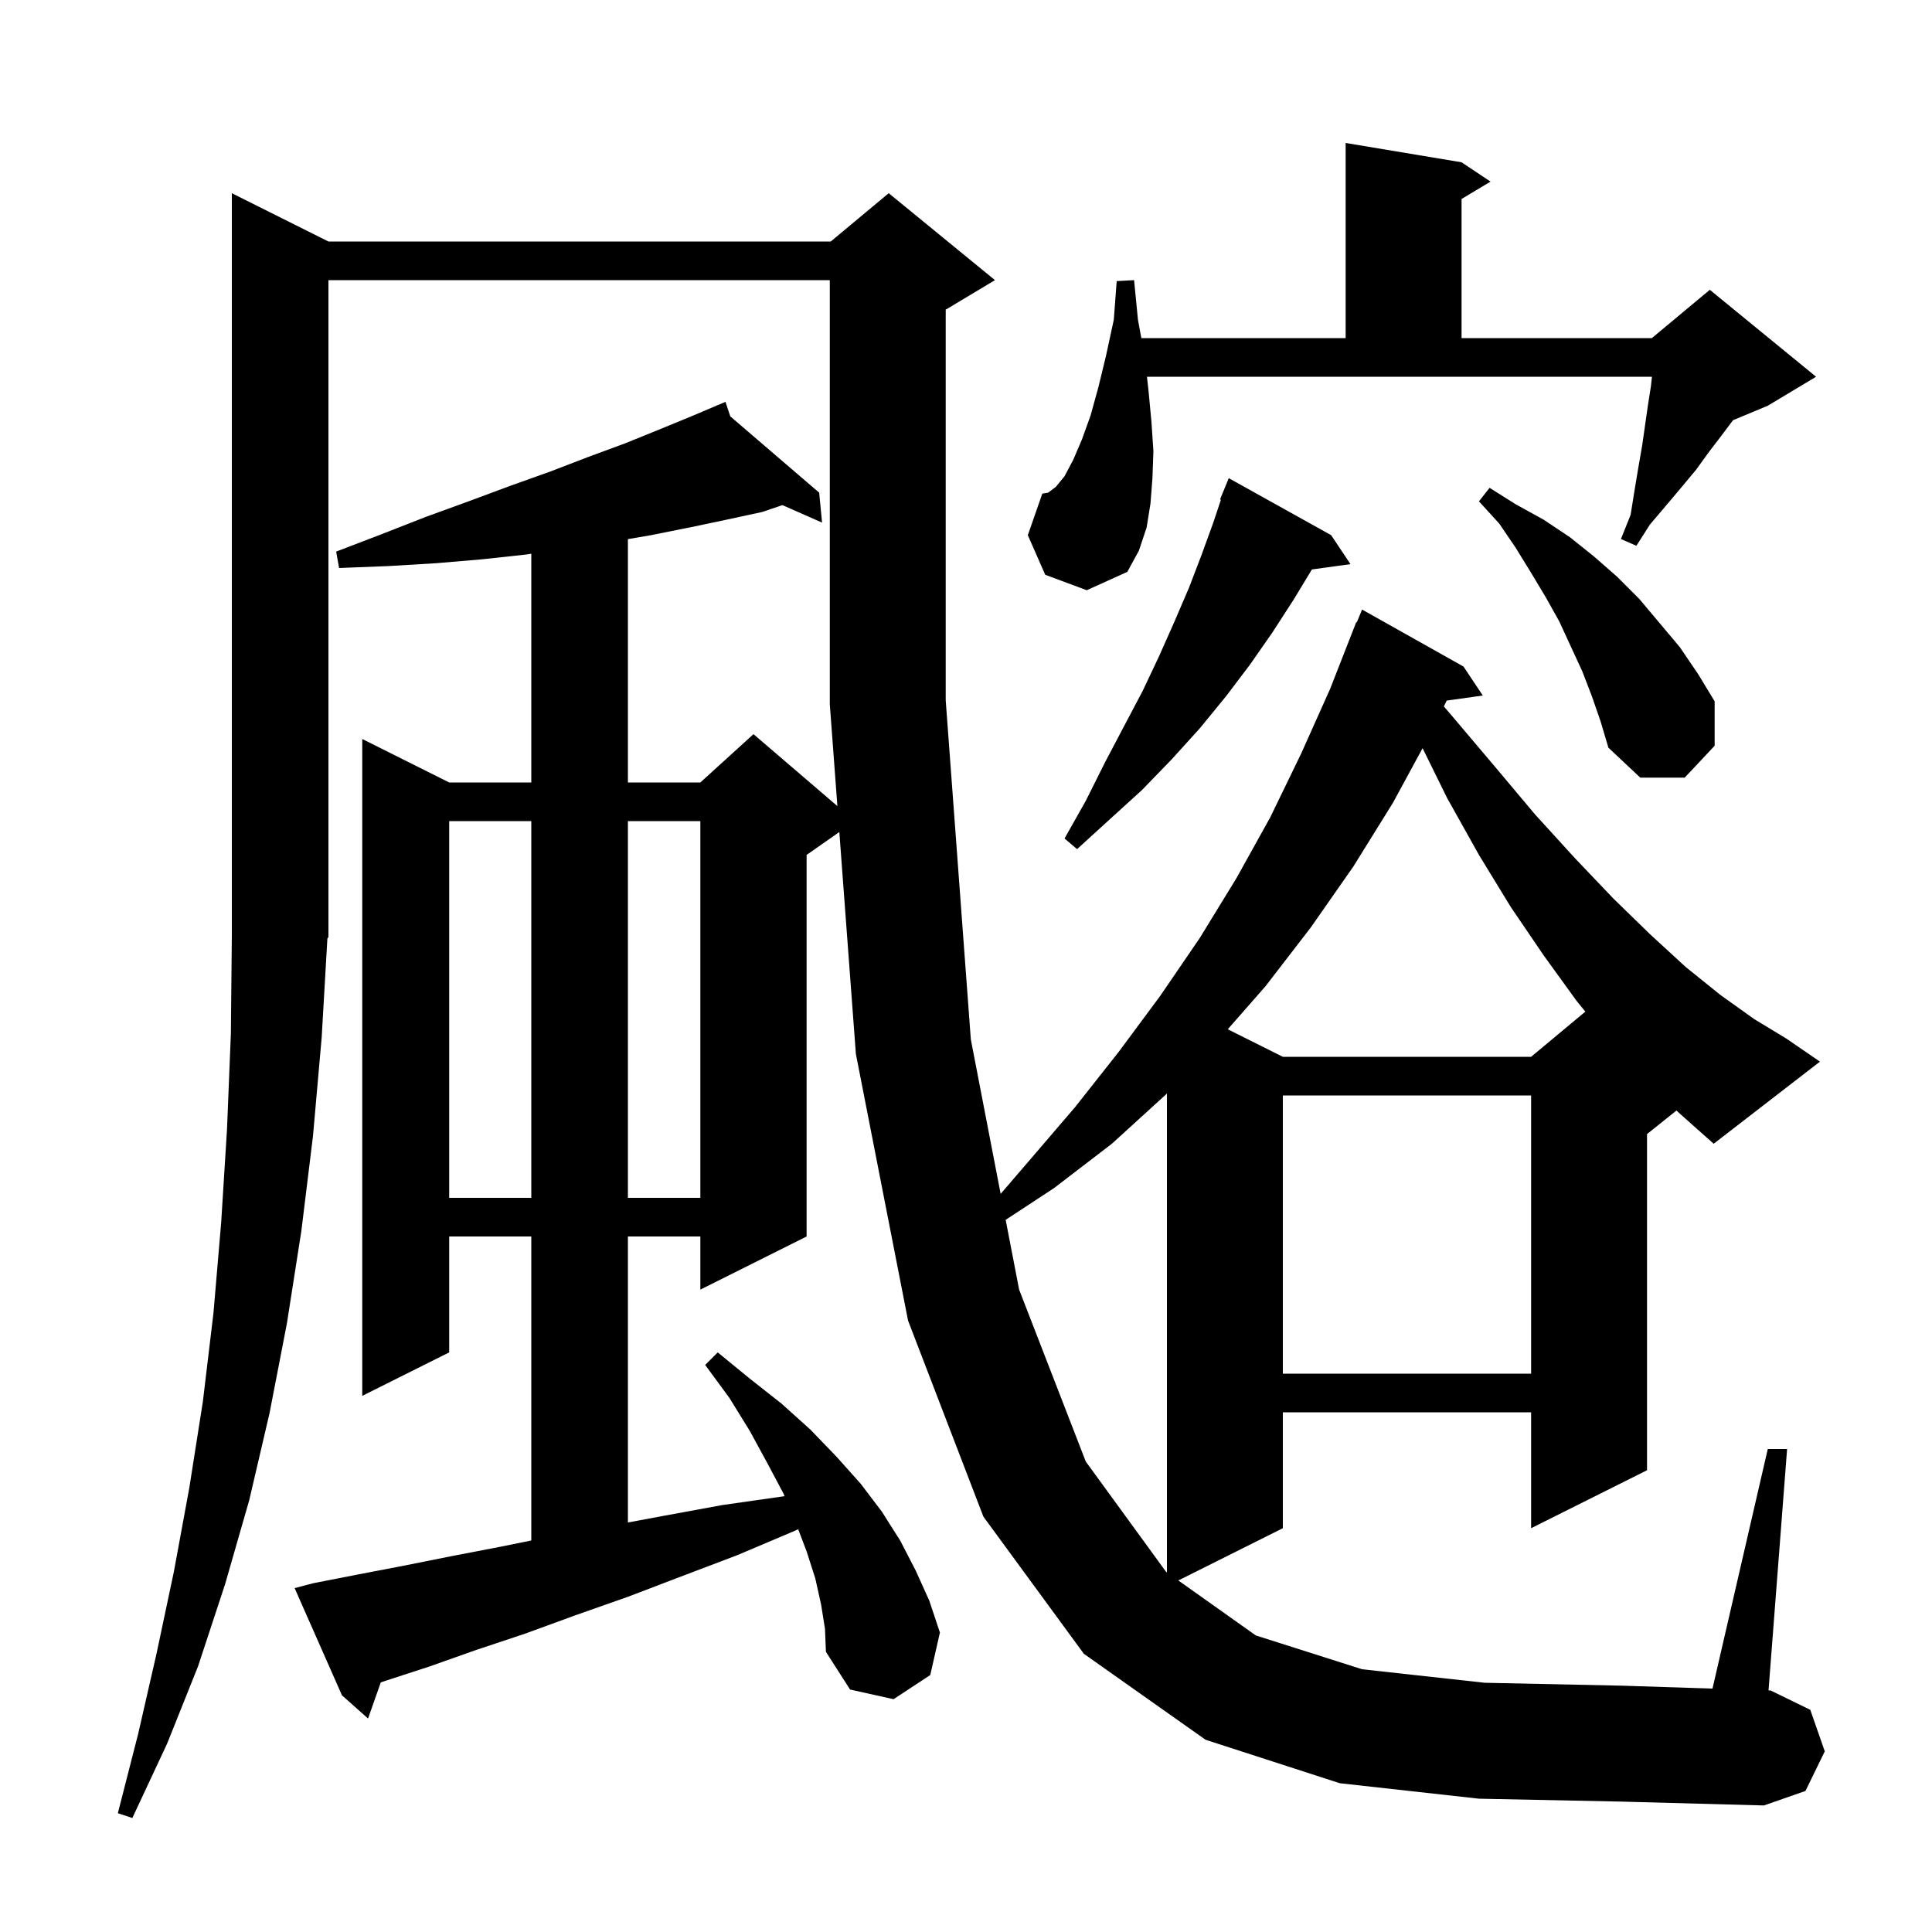 <svg xmlns="http://www.w3.org/2000/svg" xmlns:xlink="http://www.w3.org/1999/xlink" version="1.1" baseProfile="full" viewBox="0 0 200 200" width="200" height="200">
<g fill="black">
<path d="M 153.1 186.2 L 138.7 184.6 L 124.8 180.1 L 112.2 171.2 L 101.8 157.0 L 94.0 136.7 L 88.6 109.1 L 86.887 86.129 L 83.5 88.5 L 83.5 128.0 L 72.5 133.5 L 72.5 128.0 L 65.0 128.0 L 65.0 157.608 L 68.8 156.9 L 74.8 155.8 L 81.1 154.9 L 81.22 154.885 L 81.1 154.6 L 79.4 151.4 L 77.6 148.1 L 75.5 144.7 L 73.0 141.3 L 74.3 140.0 L 77.6 142.7 L 80.9 145.3 L 83.9 148.0 L 86.6 150.8 L 89.1 153.6 L 91.3 156.5 L 93.2 159.5 L 94.8 162.6 L 96.2 165.7 L 97.3 169.0 L 96.3 173.4 L 92.5 175.9 L 88.0 174.9 L 85.5 171.0 L 85.4 168.6 L 85.0 166.1 L 84.4 163.4 L 83.5 160.6 L 82.63 158.306 L 82.2 158.5 L 76.3 161.0 L 70.5 163.2 L 65.0 165.3 L 59.6 167.2 L 54.4 169.1 L 49.3 170.8 L 44.5 172.5 L 39.9 174.0 L 39.42 174.16 L 38.1 177.9 L 35.4 175.5 L 30.5 164.4 L 32.4 163.9 L 37.0 163.0 L 41.7 162.1 L 46.7 161.1 L 51.9 160.1 L 55.0 159.469 L 55.0 128.0 L 46.5 128.0 L 46.5 140.0 L 37.5 144.5 L 37.5 76.5 L 46.5 81.0 L 55.0 81.0 L 55.0 57.322 L 54.5 57.4 L 49.9 57.9 L 45.2 58.3 L 40.2 58.6 L 35.1 58.8 L 34.8 57.1 L 39.5 55.3 L 44.1 53.5 L 48.5 51.9 L 52.8 50.3 L 57.0 48.8 L 60.9 47.3 L 64.7 45.9 L 68.4 44.4 L 71.8 43.0 L 74.229 41.969 L 74.2 41.9 L 74.264 41.955 L 75.1 41.6 L 75.601 43.103 L 84.8 51.0 L 85.1 54.1 L 80.996 52.289 L 78.9 53.0 L 75.2 53.8 L 71.4 54.6 L 67.4 55.4 L 65.0 55.81 L 65.0 81.0 L 72.5 81.0 L 78.0 76.0 L 86.687 83.446 L 85.9 72.9 L 85.9 29.0 L 34.0 29.0 L 34.0 97.0 L 33.891 97.164 L 33.3 107.4 L 32.4 117.6 L 31.2 127.4 L 29.7 137.0 L 27.9 146.3 L 25.8 155.3 L 23.3 164.0 L 20.5 172.5 L 17.3 180.5 L 13.7 188.2 L 12.2 187.7 L 14.3 179.5 L 16.2 171.2 L 18.0 162.7 L 19.6 154.0 L 21.0 145.1 L 22.1 135.9 L 22.9 126.5 L 23.5 116.9 L 23.9 107.0 L 24.0 96.9 L 24.0 20.0 L 34.0 25.0 L 86.0 25.0 L 92.0 20.0 L 103.0 29.0 L 98.0 32.0 L 97.9 32.042 L 97.9 72.5 L 100.5 107.6 L 103.587 123.589 L 106.5 120.2 L 111.3 114.6 L 115.8 108.9 L 120.1 103.1 L 124.2 97.1 L 128.0 90.9 L 131.5 84.6 L 134.7 78.0 L 137.7 71.3 L 140.4 64.4 L 140.458 64.424 L 141.0 63.1 L 151.5 69.0 L 153.5 72.0 L 149.763 72.525 L 149.466 73.127 L 150.3 74.1 L 154.7 79.3 L 158.9 84.3 L 163.0 88.8 L 167.0 93.0 L 170.8 96.7 L 174.5 100.1 L 178.1 103.0 L 181.6 105.5 L 184.9 107.5 L 188.4 109.9 L 177.4 118.4 L 173.8 115.2 L 173.552 114.959 L 170.5 117.4 L 170.5 152.2 L 158.5 158.2 L 158.5 146.2 L 132.8 146.2 L 132.8 158.2 L 121.981 163.609 L 130.0 169.3 L 141.0 172.8 L 153.7 174.2 L 167.9 174.5 L 177.276 174.804 L 183.0 150.0 L 185.0 150.0 L 183.077 174.993 L 183.3 175.0 L 187.4 177.0 L 188.9 181.3 L 186.9 185.4 L 182.6 186.9 L 167.8 186.5 Z M 120.7 113.3 L 115.1 118.4 L 109.1 123.0 L 104.106 126.278 L 105.5 133.5 L 112.4 151.3 L 120.7 162.7 L 120.8 162.771 L 120.8 113.196 Z M 132.8 113.4 L 132.8 142.2 L 158.5 142.2 L 158.5 113.4 Z M 46.5 85.0 L 46.5 124.0 L 55.0 124.0 L 55.0 85.0 Z M 65.0 85.0 L 65.0 124.0 L 72.5 124.0 L 72.5 85.0 Z M 144.2 83.1 L 140.1 89.7 L 135.7 96.0 L 131.0 102.1 L 127.098 106.549 L 132.8 109.4 L 158.5 109.4 L 164.113 104.722 L 163.2 103.6 L 159.8 98.9 L 156.4 93.9 L 153.1 88.5 L 149.8 82.6 L 147.266 77.451 Z M 137.8 55.4 L 139.8 58.4 L 135.809 58.951 L 133.9 62.1 L 131.7 65.5 L 129.4 68.8 L 126.9 72.1 L 124.2 75.4 L 121.3 78.6 L 118.2 81.8 L 114.9 84.8 L 111.5 87.9 L 110.2 86.8 L 112.4 82.9 L 114.4 78.9 L 116.4 75.1 L 118.3 71.5 L 120.0 67.9 L 121.6 64.3 L 123.1 60.8 L 124.4 57.4 L 125.6 54.1 L 126.39 51.729 L 126.3 51.7 L 127.2 49.5 Z M 164.8 72.1 L 163.8 69.5 L 161.4 64.3 L 160.0 61.8 L 158.5 59.3 L 156.9 56.7 L 155.2 54.2 L 153.1 51.9 L 154.2 50.5 L 156.9 52.2 L 159.8 53.8 L 162.5 55.6 L 165.0 57.6 L 167.4 59.7 L 169.7 62.0 L 173.9 67.0 L 175.8 69.8 L 177.5 72.6 L 177.5 77.2 L 174.4 80.5 L 169.8 80.5 L 166.5 77.4 L 165.7 74.7 Z M 108.2 59.5 L 106.4 55.4 L 107.9 51.1 L 108.5 51.0 L 109.3 50.4 L 110.2 49.3 L 111.1 47.6 L 112.0 45.5 L 112.9 43.0 L 113.7 40.1 L 114.5 36.8 L 115.3 33.1 L 115.6 29.1 L 117.4 29.0 L 117.8 33.1 L 118.15 35.0 L 139.3 35.0 L 139.3 14.8 L 151.3 16.8 L 154.3 18.8 L 151.3 20.6 L 151.3 35.0 L 171.0 35.0 L 177.0 30.0 L 188.0 39.0 L 183.0 42.0 L 179.4 43.5 L 178.2 45.1 L 176.9 46.8 L 175.6 48.6 L 174.1 50.4 L 172.5 52.3 L 170.8 54.3 L 169.4 56.5 L 167.8 55.8 L 168.8 53.3 L 169.2 50.8 L 169.6 48.4 L 170.0 46.1 L 170.6 41.9 L 170.9 40.0 L 171.0 39.1 L 171.0 39.0 L 118.733 39.0 L 118.9 40.5 L 119.2 43.7 L 119.4 46.7 L 119.3 49.5 L 119.1 52.1 L 118.7 54.6 L 117.9 57.0 L 116.7 59.2 L 112.5 61.1 Z " />
</g>
</svg>
